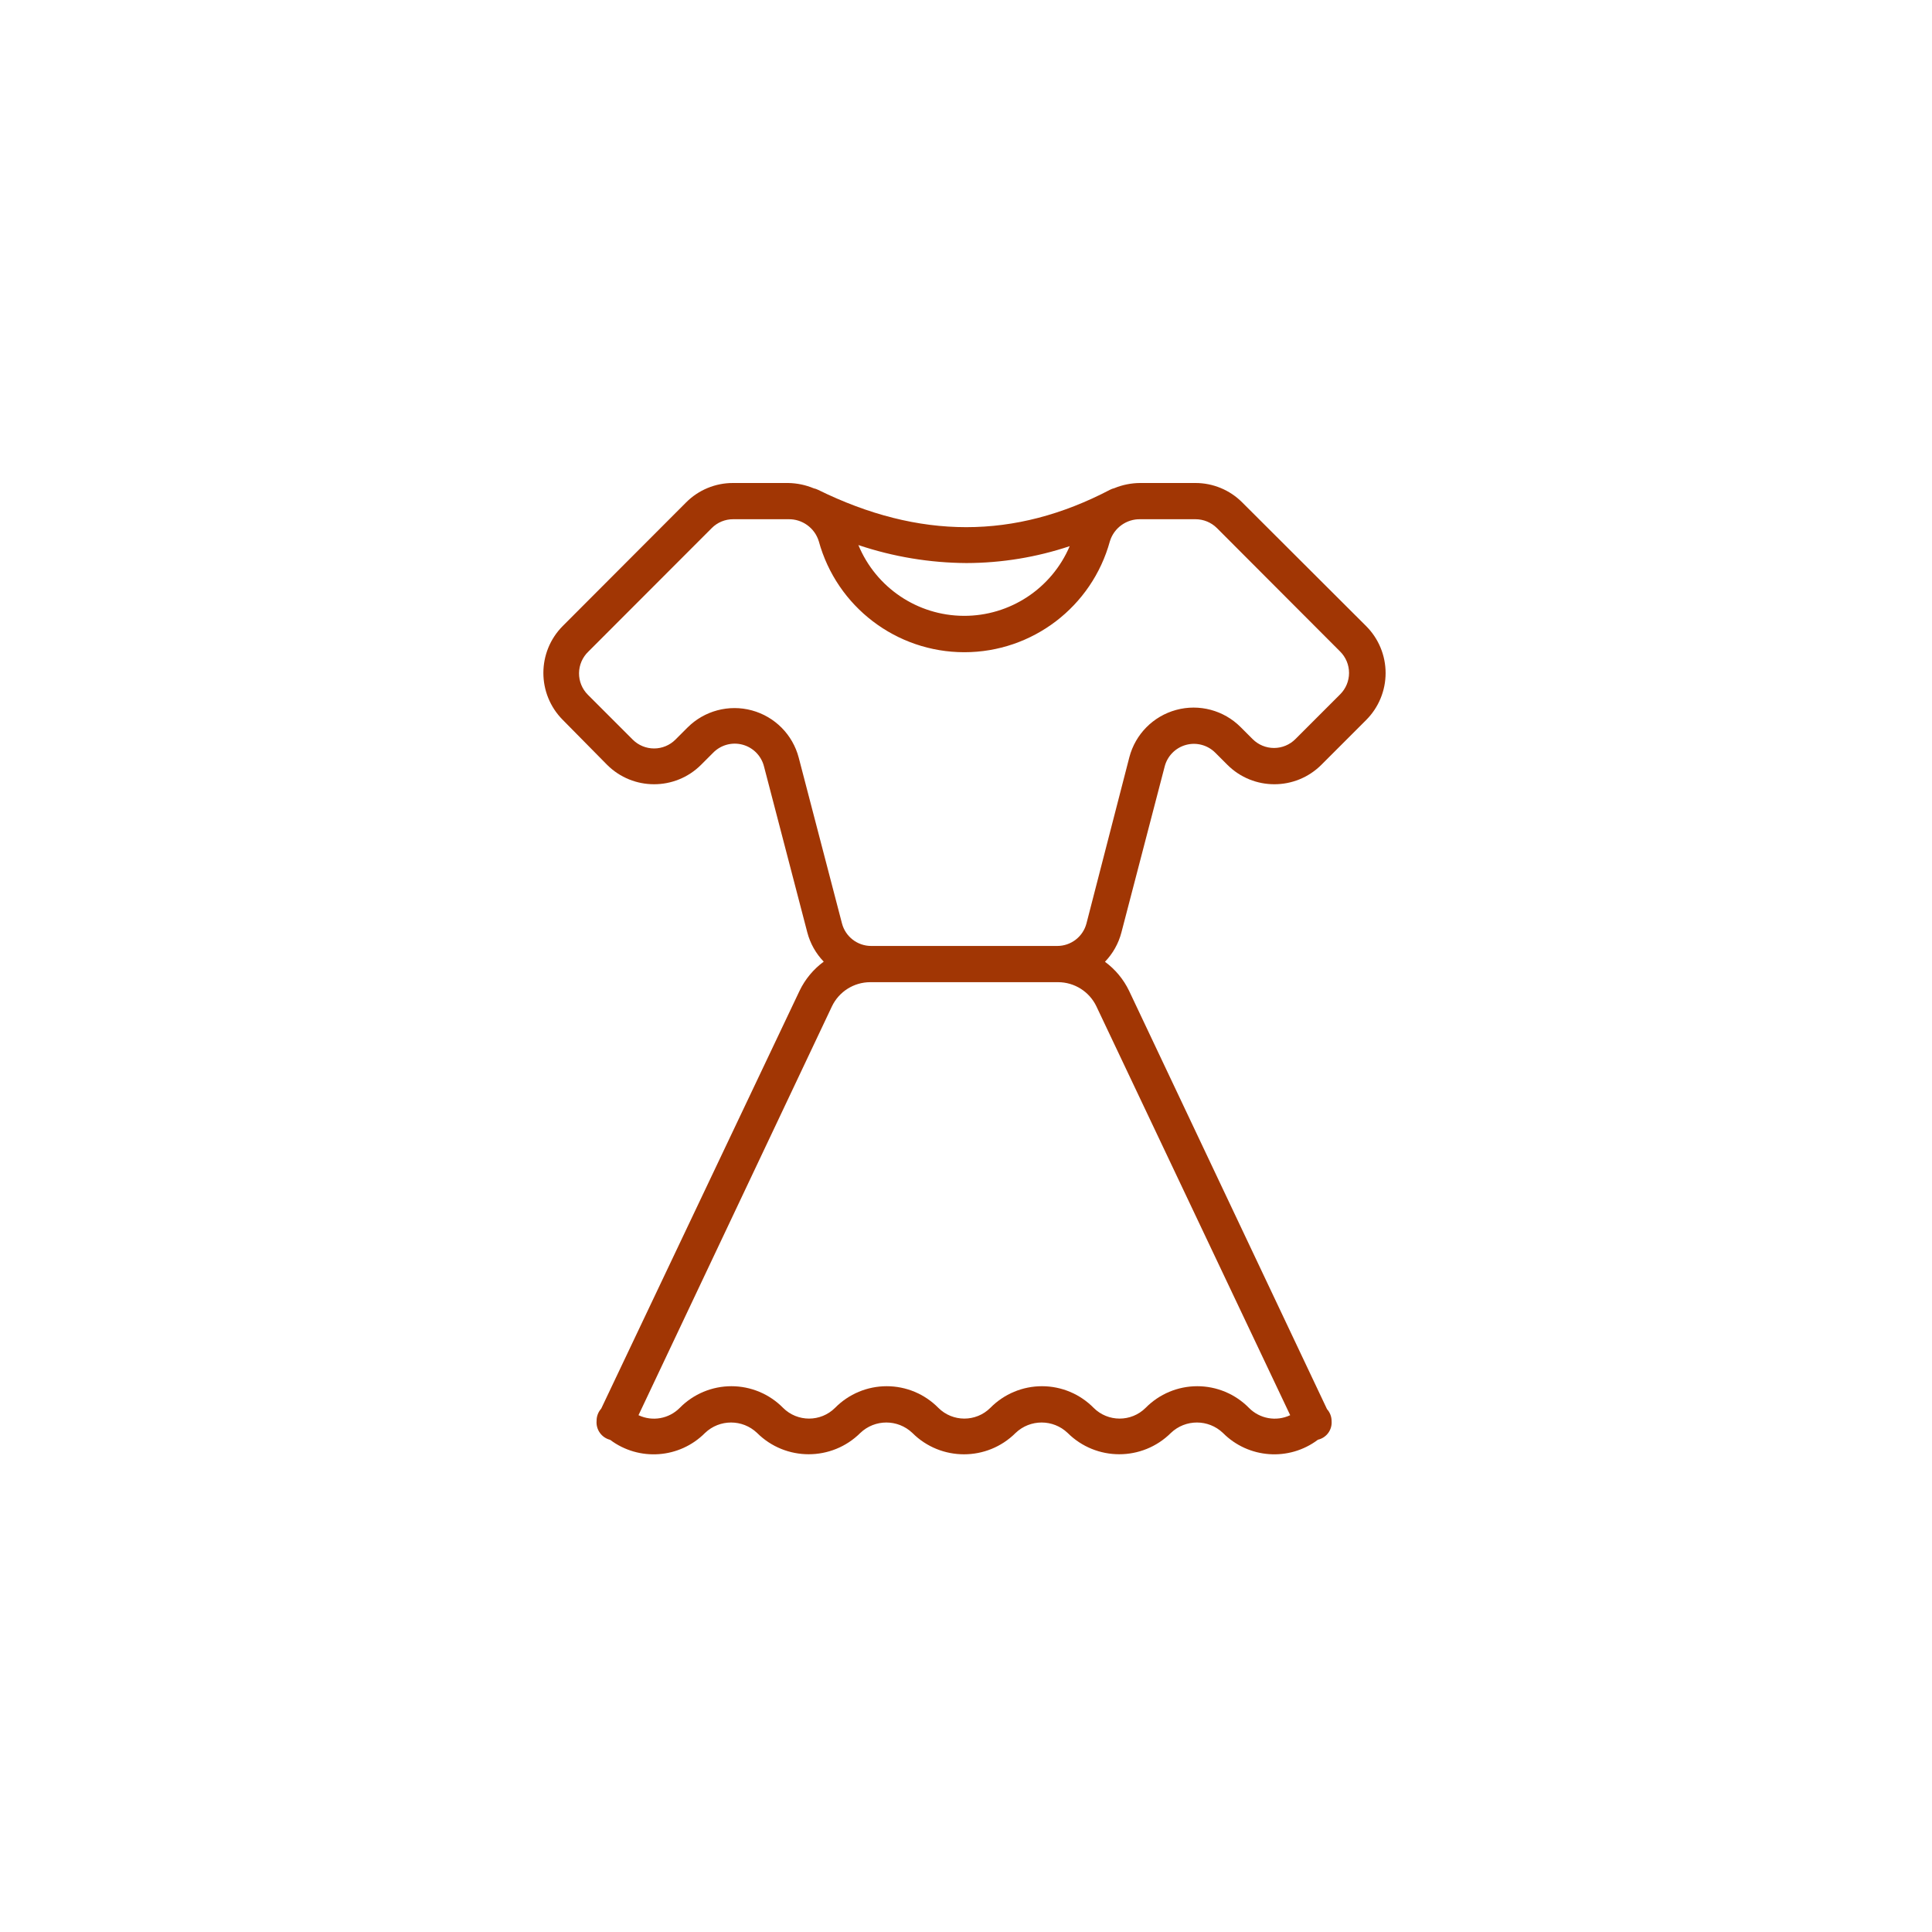 <?xml version="1.0" encoding="UTF-8" standalone="no"?>
<svg width="160px" height="160px" viewBox="0 0 160 160" version="1.1" xmlns="http://www.w3.org/2000/svg" xmlns:xlink="http://www.w3.org/1999/xlink">
    <!-- Generator: Sketch 50.2 (55047) - http://www.bohemiancoding.com/sketch -->
    <title>tile / request / dressesandskirts</title>
    <desc>Created with Sketch.</desc>
    <defs></defs>
    <g id="tile-/-request-/-dressesandskirts" stroke="none" stroke-width="1" fill="none" fill-rule="evenodd">
        <g id="noun_dress_644779" transform="translate(25, 40)" fill="#A13604" fill-rule="nonzero">
            <path d="M25.278,23.34 C27.428,25.484 30.907,25.484 33.058,23.34 L34.058,22.34 C34.693,21.689 35.632,21.434 36.51,21.675 C37.387,21.916 38.064,22.615 38.278,23.5 L41.858,37.22 C42.096,38.13 42.564,38.963 43.218,39.64 C42.363,40.267 41.677,41.095 41.218,42.05 L24.788,76.66 C24.541,76.934 24.405,77.291 24.408,77.66 C24.341,78.391 24.816,79.061 25.528,79.24 C27.923,81.038 31.277,80.795 33.388,78.67 C34.594,77.518 36.492,77.518 37.698,78.67 C40.062,81.023 43.883,81.023 46.248,78.67 C47.454,77.518 49.352,77.518 50.558,78.67 C52.92,81.029 56.746,81.029 59.108,78.67 C60.314,77.518 62.212,77.518 63.418,78.67 C65.782,81.023 69.603,81.023 71.968,78.67 C73.174,77.518 75.072,77.518 76.278,78.67 C78.392,80.798 81.753,81.037 84.148,79.23 C84.85,79.069 85.33,78.419 85.278,77.7 C85.28,77.331 85.145,76.974 84.898,76.7 L68.508,42.06 C68.049,41.105 67.362,40.277 66.508,39.65 C67.161,38.973 67.63,38.14 67.868,37.23 L71.448,23.5 C71.665,22.624 72.338,21.933 73.209,21.692 C74.079,21.452 75.011,21.699 75.648,22.34 L76.648,23.34 C78.798,25.484 82.277,25.484 84.428,23.34 L88.138,19.63 C89.17,18.599 89.75,17.199 89.75,15.74 C89.75,14.281 89.17,12.882 88.138,11.85 L77.878,1.61 C76.848,0.575 75.447,-0.005 73.988,3.10263375e-05 L69.428,3.10263375e-05 C68.69,0.003 67.96,0.149 67.278,0.43 C67.156,0.459 67.038,0.502 66.928,0.56 C59.038,4.69 51.128,4.69 42.738,0.56 C42.626,0.506 42.509,0.465 42.388,0.44 C41.719,0.161 41.003,0.012 40.278,3.10263375e-05 L35.708,3.10263375e-05 C34.248,-0.005 32.847,0.575 31.818,1.61 L21.608,11.84 C19.464,13.99 19.464,17.47 21.608,19.62 L25.278,23.34 Z M81.848,77.2 C80.694,77.745 79.322,77.5 78.428,76.59 C77.3,75.445 75.76,74.8 74.153,74.8 C72.545,74.8 71.005,75.445 69.878,76.59 C68.687,77.779 66.758,77.779 65.568,76.59 C64.44,75.445 62.9,74.8 61.293,74.8 C59.685,74.8 58.145,75.445 57.018,76.59 C55.827,77.779 53.898,77.779 52.708,76.59 C51.58,75.445 50.04,74.8 48.433,74.8 C46.825,74.8 45.285,75.445 44.158,76.59 C42.967,77.779 41.038,77.779 39.848,76.59 C38.72,75.445 37.18,74.8 35.573,74.8 C33.965,74.8 32.425,75.445 31.298,76.59 C30.403,77.5 29.031,77.745 27.878,77.2 L43.898,43.34 C44.48,42.123 45.708,41.346 47.058,41.34 L62.638,41.34 C63.987,41.346 65.215,42.123 65.798,43.34 L81.848,77.2 Z M55.048,6.63 C57.951,6.623 60.834,6.151 63.588,5.23 C62.09,8.746 58.63,11.021 54.808,11.001 C50.986,10.982 47.549,8.671 46.088,5.14 C48.976,6.11 52.001,6.613 55.048,6.63 Z M23.728,13.96 L33.948,3.73 C34.416,3.26 35.054,2.997 35.718,3 L40.278,3 C41.434,2.971 42.467,3.715 42.808,4.82 C44.297,10.25 49.232,14.014 54.863,14.014 C60.493,14.014 65.429,10.25 66.918,4.82 C67.258,3.715 68.292,2.971 69.448,3 L74.008,3 C74.671,3.001 75.307,3.263 75.778,3.73 L85.988,13.96 C86.458,14.429 86.722,15.066 86.722,15.73 C86.722,16.394 86.458,17.031 85.988,17.5 L82.278,21.21 C81.809,21.68 81.172,21.944 80.508,21.944 C79.844,21.944 79.207,21.68 78.738,21.21 L77.738,20.21 C76.344,18.817 74.311,18.275 72.408,18.792 C70.506,19.308 69.026,20.803 68.528,22.71 L64.978,36.47 C64.691,37.572 63.696,38.34 62.558,38.34 L47.148,38.34 C46.009,38.34 45.015,37.572 44.728,36.47 L41.148,22.75 C40.65,20.843 39.169,19.348 37.267,18.832 C35.365,18.315 33.332,18.857 31.938,20.25 L30.938,21.25 C30.469,21.72 29.832,21.984 29.168,21.984 C28.504,21.984 27.867,21.72 27.398,21.25 L23.688,17.54 C23.21,17.064 22.945,16.416 22.953,15.742 C22.96,15.068 23.24,14.425 23.728,13.96 Z" id="Shape"></path>
        </g>
    </g>
</svg>